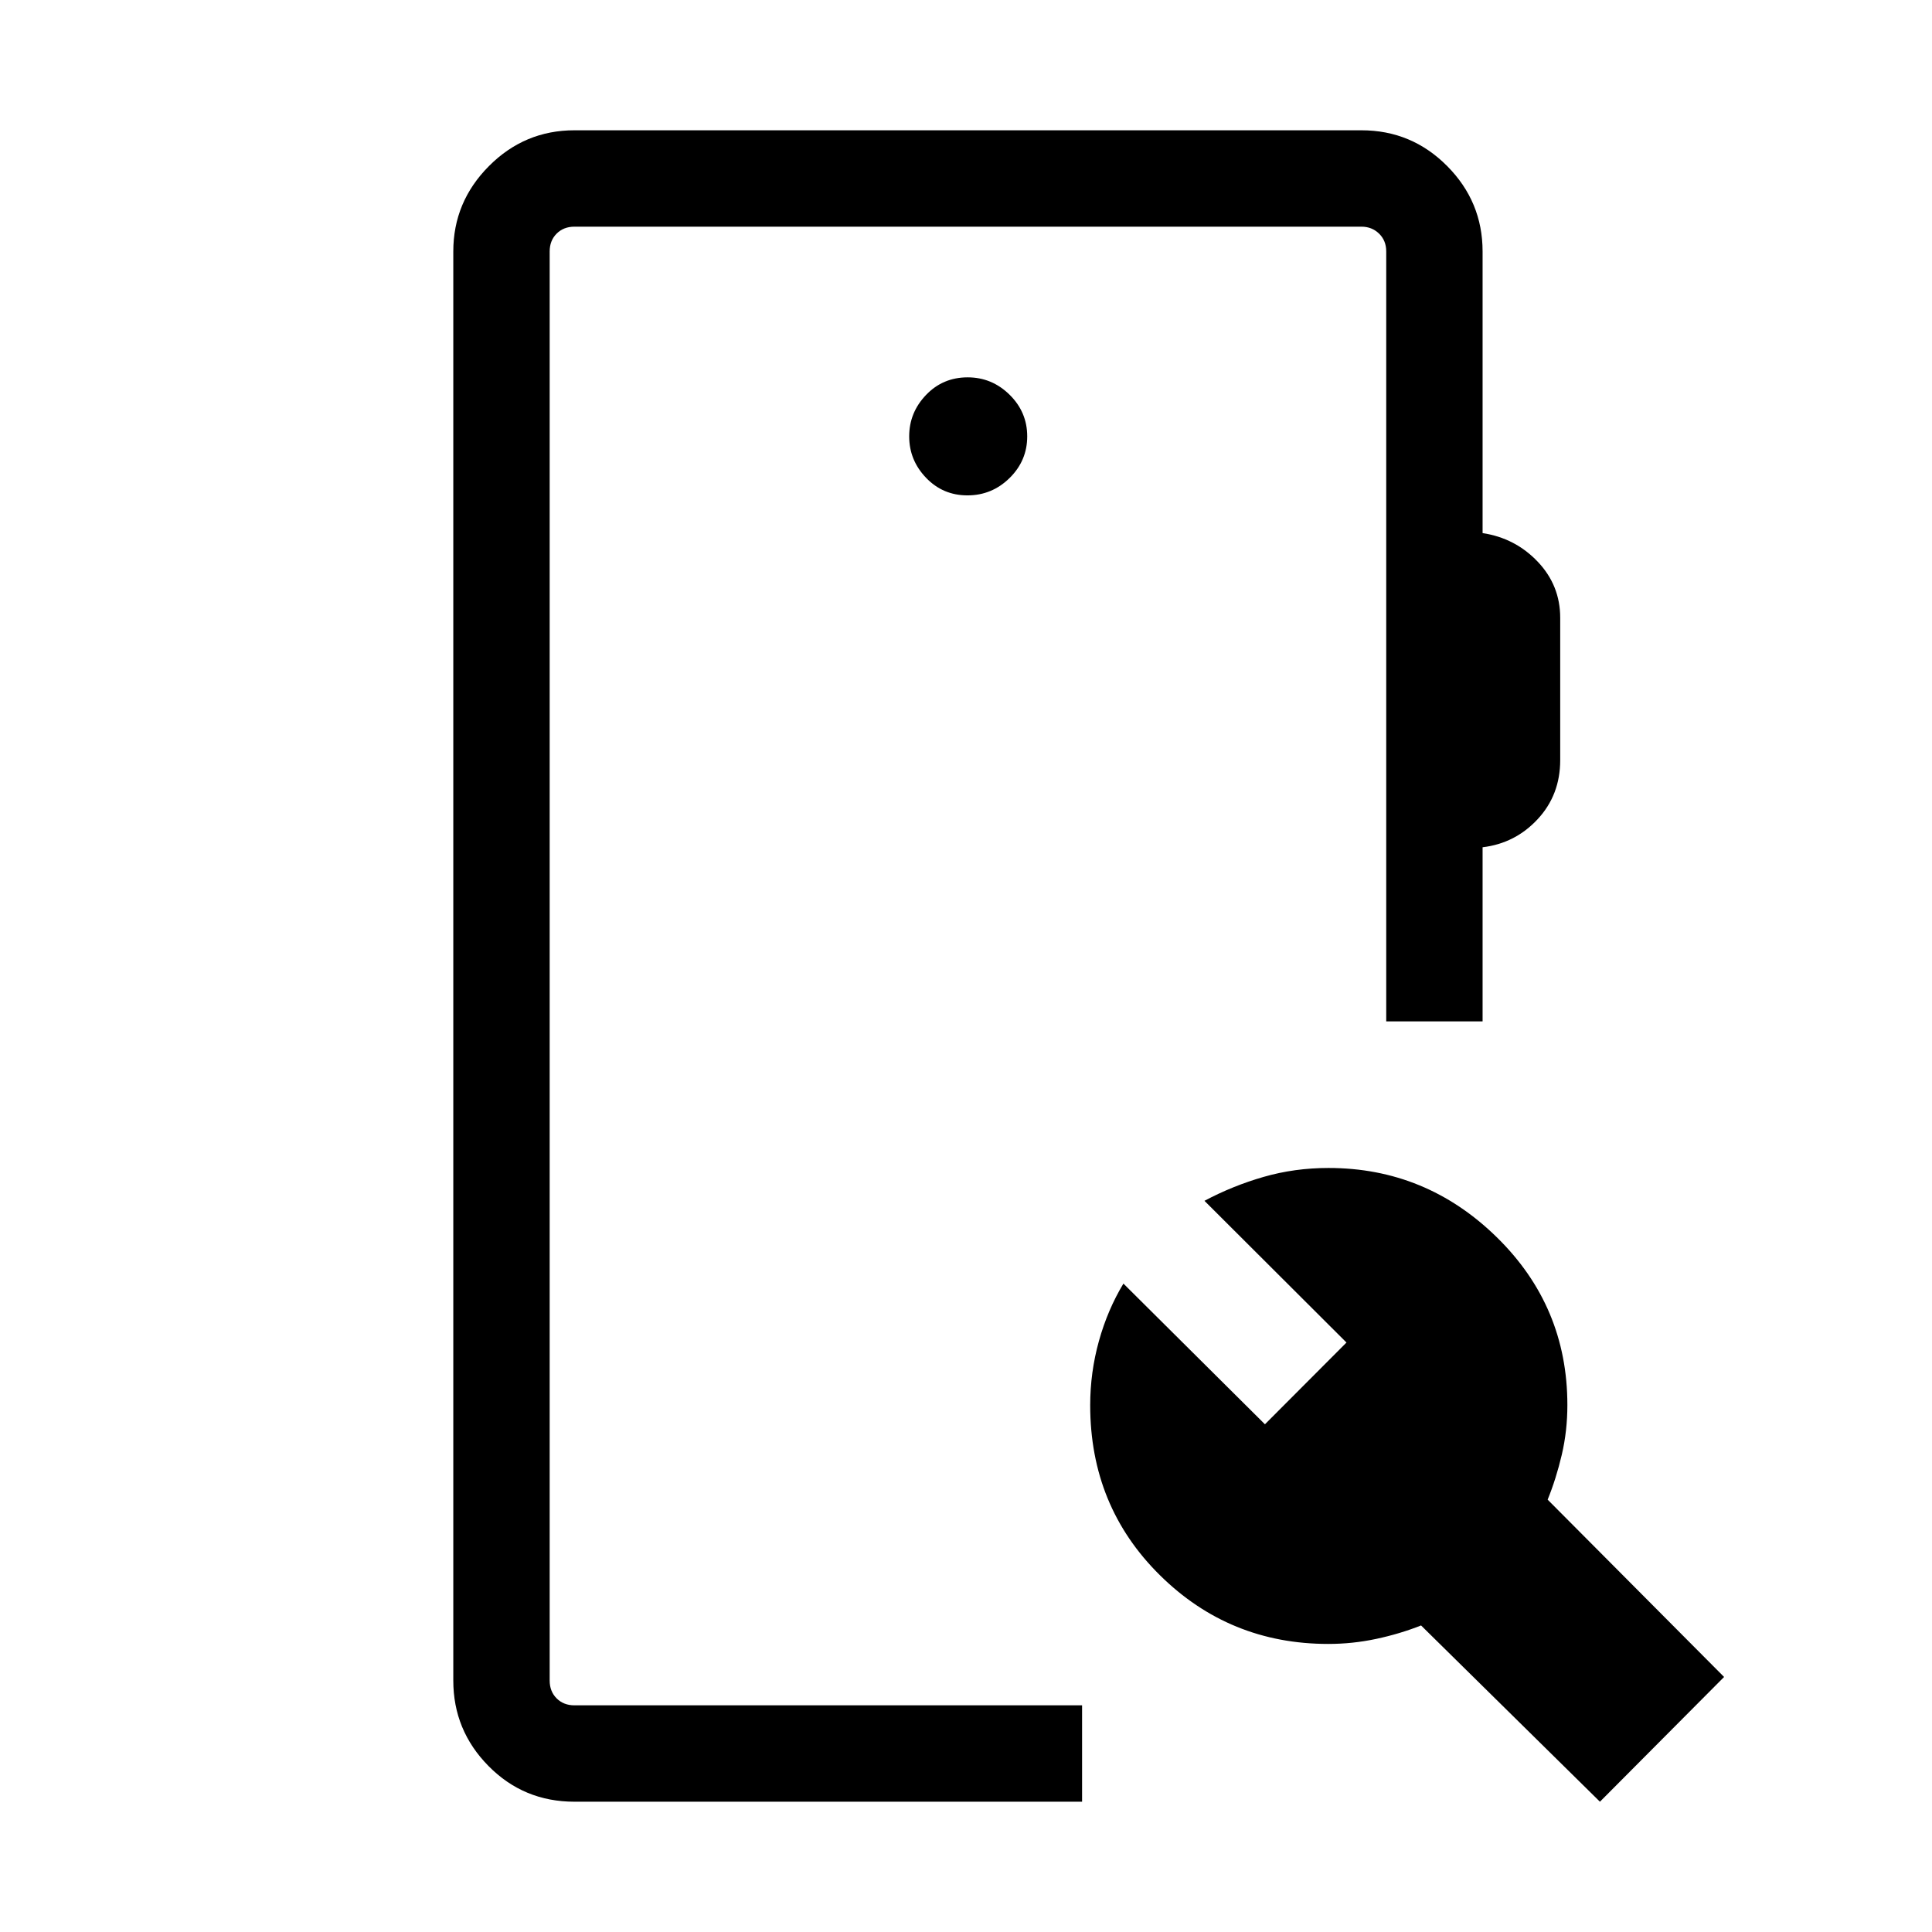 <svg xmlns="http://www.w3.org/2000/svg" height="40" viewBox="0 -960 960 960" width="40"><path d="M285.44-64.74q-25.22 0-42.71-17.74-17.49-17.73-17.49-42.46v-710.12q0-24.61 17.7-42.4 17.69-17.8 42.5-17.8H676.5q24.92 0 42.56 17.74 17.63 17.73 17.63 42.46v139.95q16.22 2.46 27.39 14.21 11.18 11.75 11.18 27.9v70.7q0 17.27-11.18 29.32-11.17 12.04-27.39 13.98v86.53h-47.88v-382.59q0-5.39-3.56-8.85t-8.75-3.46H285.44q-5.39 0-8.85 3.46t-3.46 8.85v710.12q0 5.39 3.46 8.85t8.85 3.46h252.24v47.89H285.44Zm509.56 0-88.88-87.58q-10.55 4.18-22.29 6.68-11.73 2.5-23.83 2.5-49.11 0-83.7-34.2-34.59-34.19-34.59-84.39 0-16.34 4.32-31.87 4.32-15.54 12.19-28.59l70.32 69.91 40.52-40.62-70.57-70.42q13.97-7.44 29.37-11.88 15.39-4.44 32.29-4.44 48.41 0 83.54 34.36 35.13 34.36 35.13 83.41 0 12.91-2.78 24.73-2.77 11.83-7.02 22.3l87.67 88.11L795-64.74ZM480.71-713.85q12.19 0 20.95-8.63t8.76-20.69q0-12.06-8.76-20.69-8.77-8.64-20.83-8.64-12.32 0-20.69 8.75-8.37 8.75-8.37 20.58 0 11.83 8.37 20.57 8.37 8.75 20.57 8.75ZM273.13-112.63v-734.74V-112.63Z"/></svg>